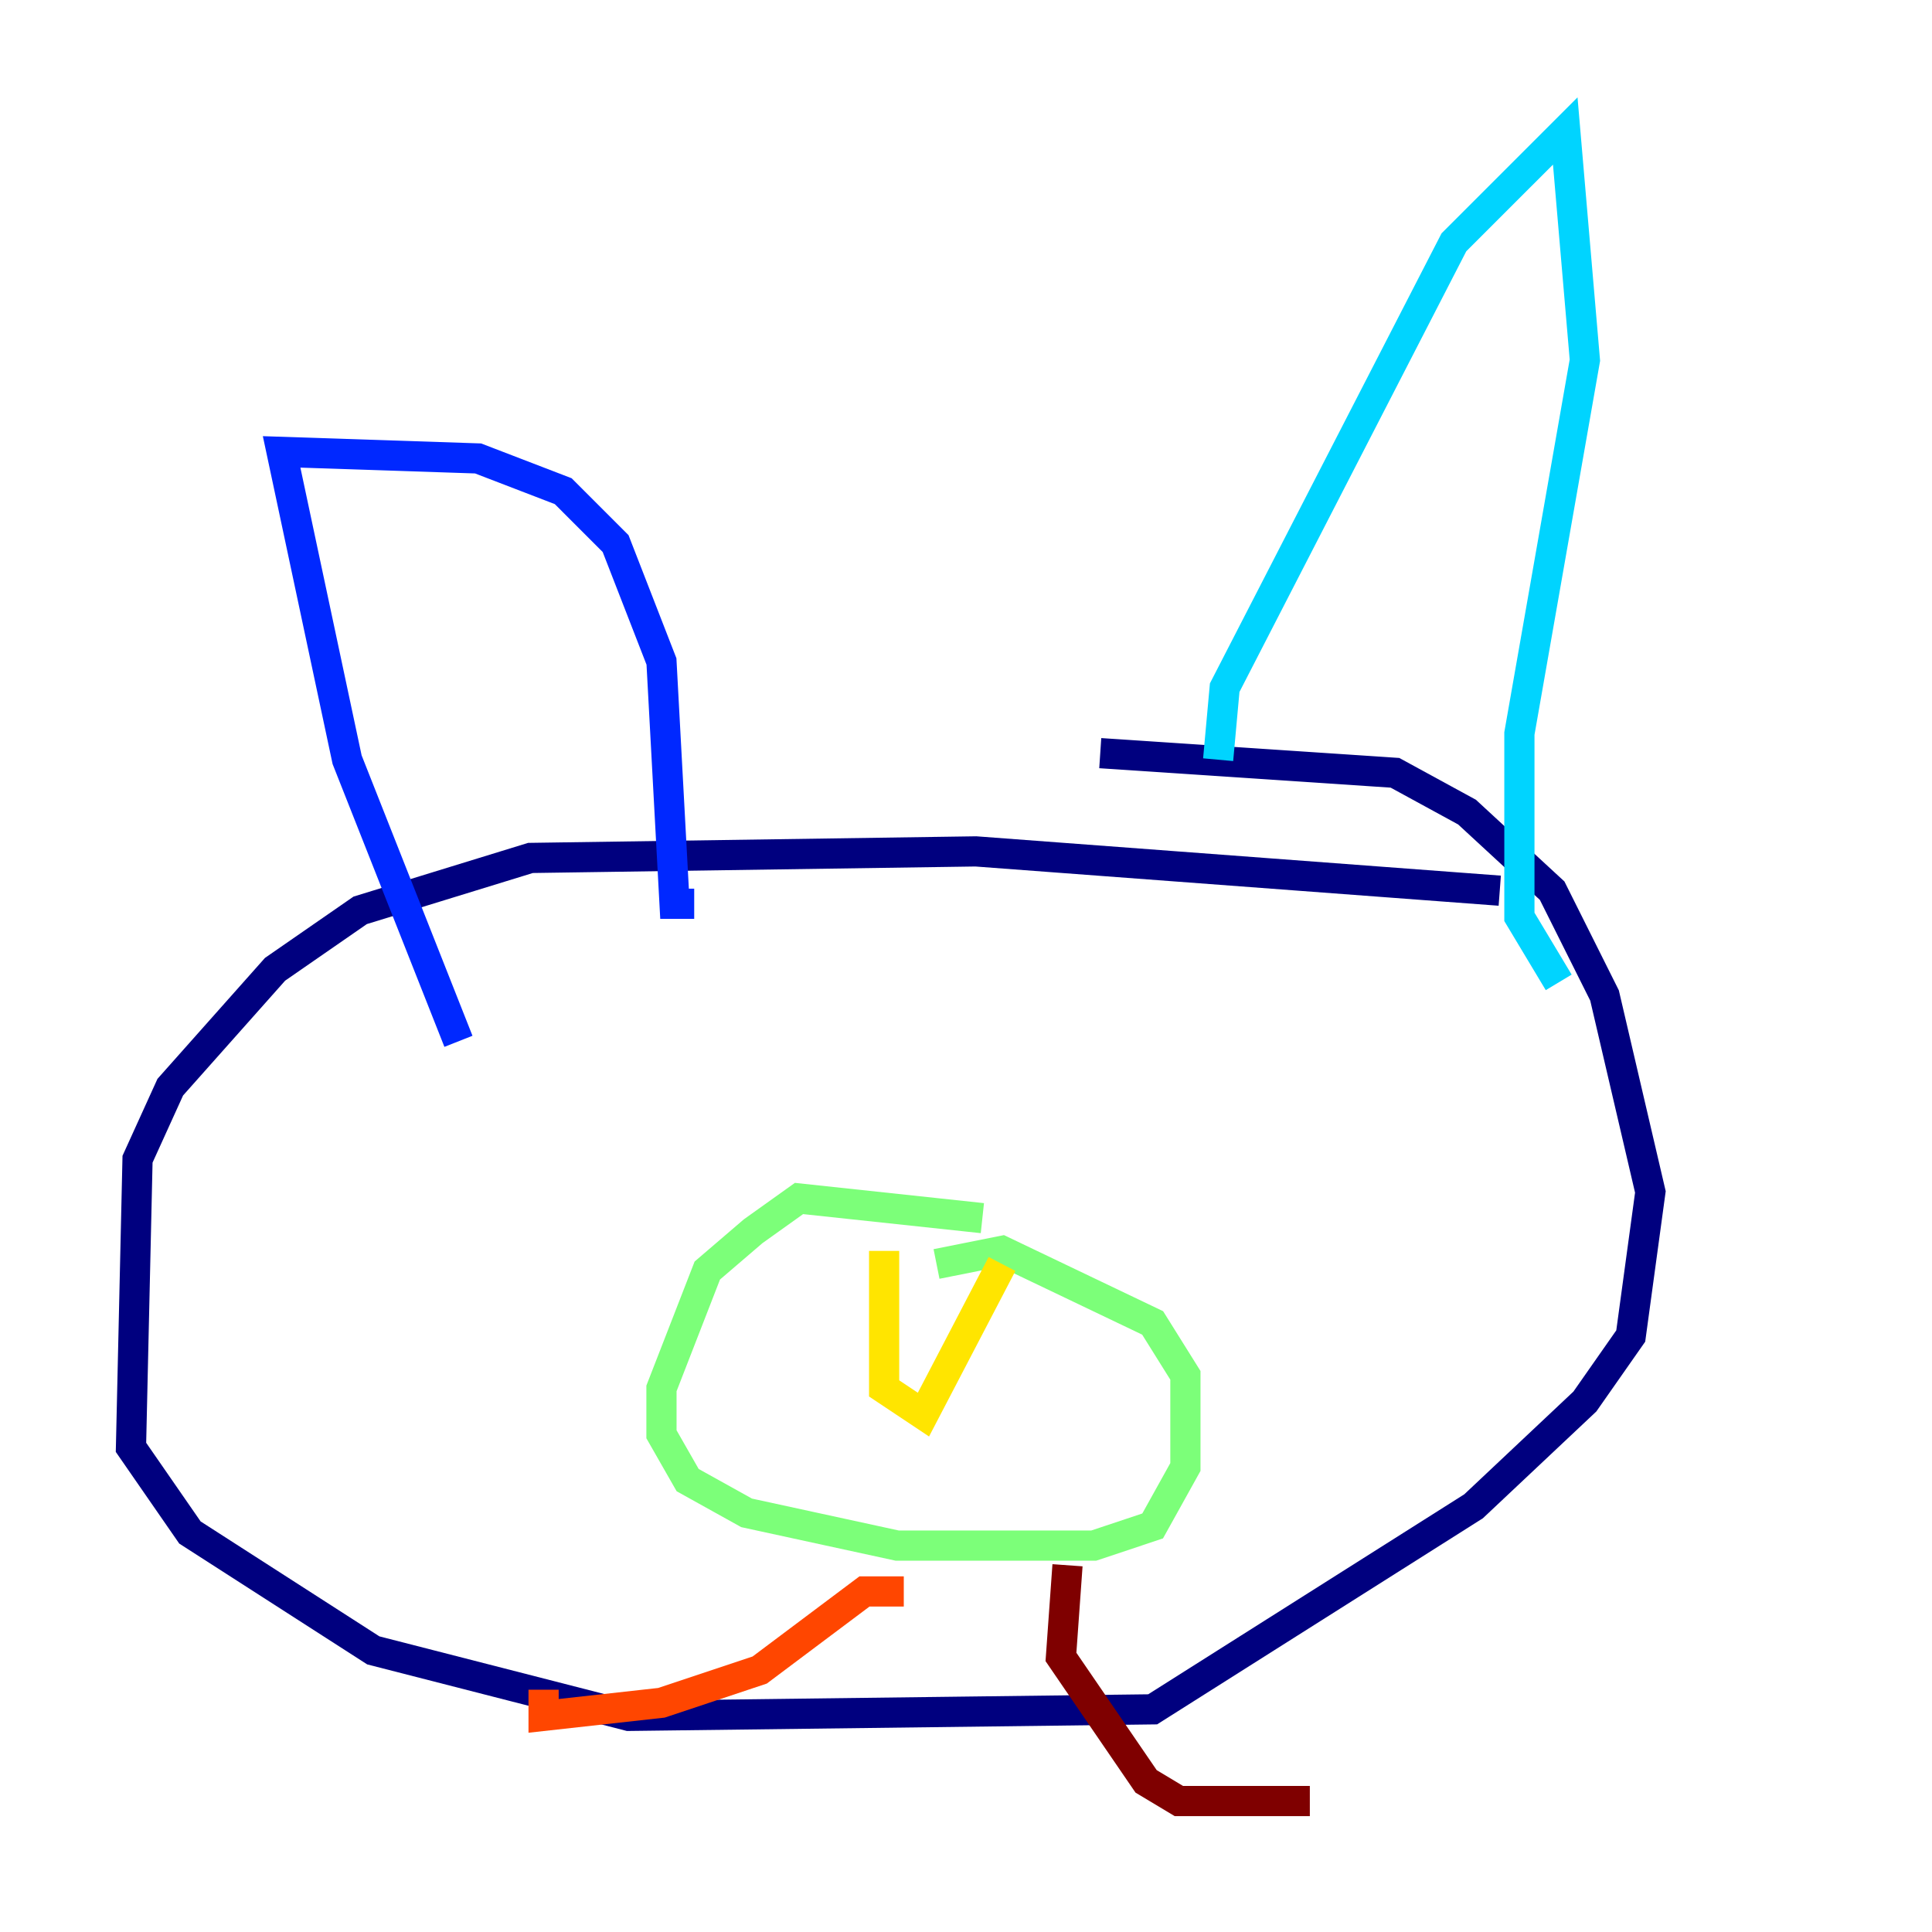 <?xml version="1.0" encoding="utf-8" ?>
<svg baseProfile="tiny" height="128" version="1.2" viewBox="0,0,128,128" width="128" xmlns="http://www.w3.org/2000/svg" xmlns:ev="http://www.w3.org/2001/xml-events" xmlns:xlink="http://www.w3.org/1999/xlink"><defs /><polyline fill="none" points="99.363,59.01 64.651,56.407 35.146,56.841 23.864,60.312 18.224,64.217 11.281,72.027 9.112,76.8 8.678,95.891 12.583,101.532 24.732,109.342 41.654,113.681 76.366,113.248 97.627,99.797 105.003,92.854 108.041,88.515 109.342,78.969 106.305,65.953 102.834,59.01 97.193,53.803 92.42,51.2 72.895,49.898" stroke="#00007f" stroke-width="2" /><polyline fill="none" points="30.373,68.99 22.997,50.332 18.658,29.939 31.675,30.373 37.315,32.542 40.786,36.014 43.824,43.824 44.691,59.878 45.993,59.878" stroke="#0028ff" stroke-width="2" /><polyline fill="none" points="80.705,50.332 81.139,45.559 96.325,16.054 103.702,8.678 105.003,23.864 100.664,48.597 100.664,60.746 103.268,65.085" stroke="#00d4ff" stroke-width="2" /><polyline fill="none" points="65.085,80.705 52.936,79.403 49.898,81.573 46.861,84.176 43.824,91.986 43.824,95.024 45.559,98.061 49.464,100.231 59.444,102.4 72.461,102.4 76.366,101.098 78.536,97.193 78.536,91.119 76.366,87.647 66.386,82.875 62.047,83.742" stroke="#7cff79" stroke-width="2" /><polyline fill="none" points="58.576,82.875 58.576,91.986 61.18,93.722 66.386,83.742" stroke="#ffe500" stroke-width="2" /><polyline fill="none" points="59.878,105.437 57.275,105.437 50.332,110.644 43.824,112.814 36.014,113.681 36.014,111.946" stroke="#ff4600" stroke-width="2" /><polyline fill="none" points="70.725,103.702 70.291,109.776 75.932,118.02 78.102,119.322 86.78,119.322" stroke="#7f0000" stroke-width="2" /></svg>